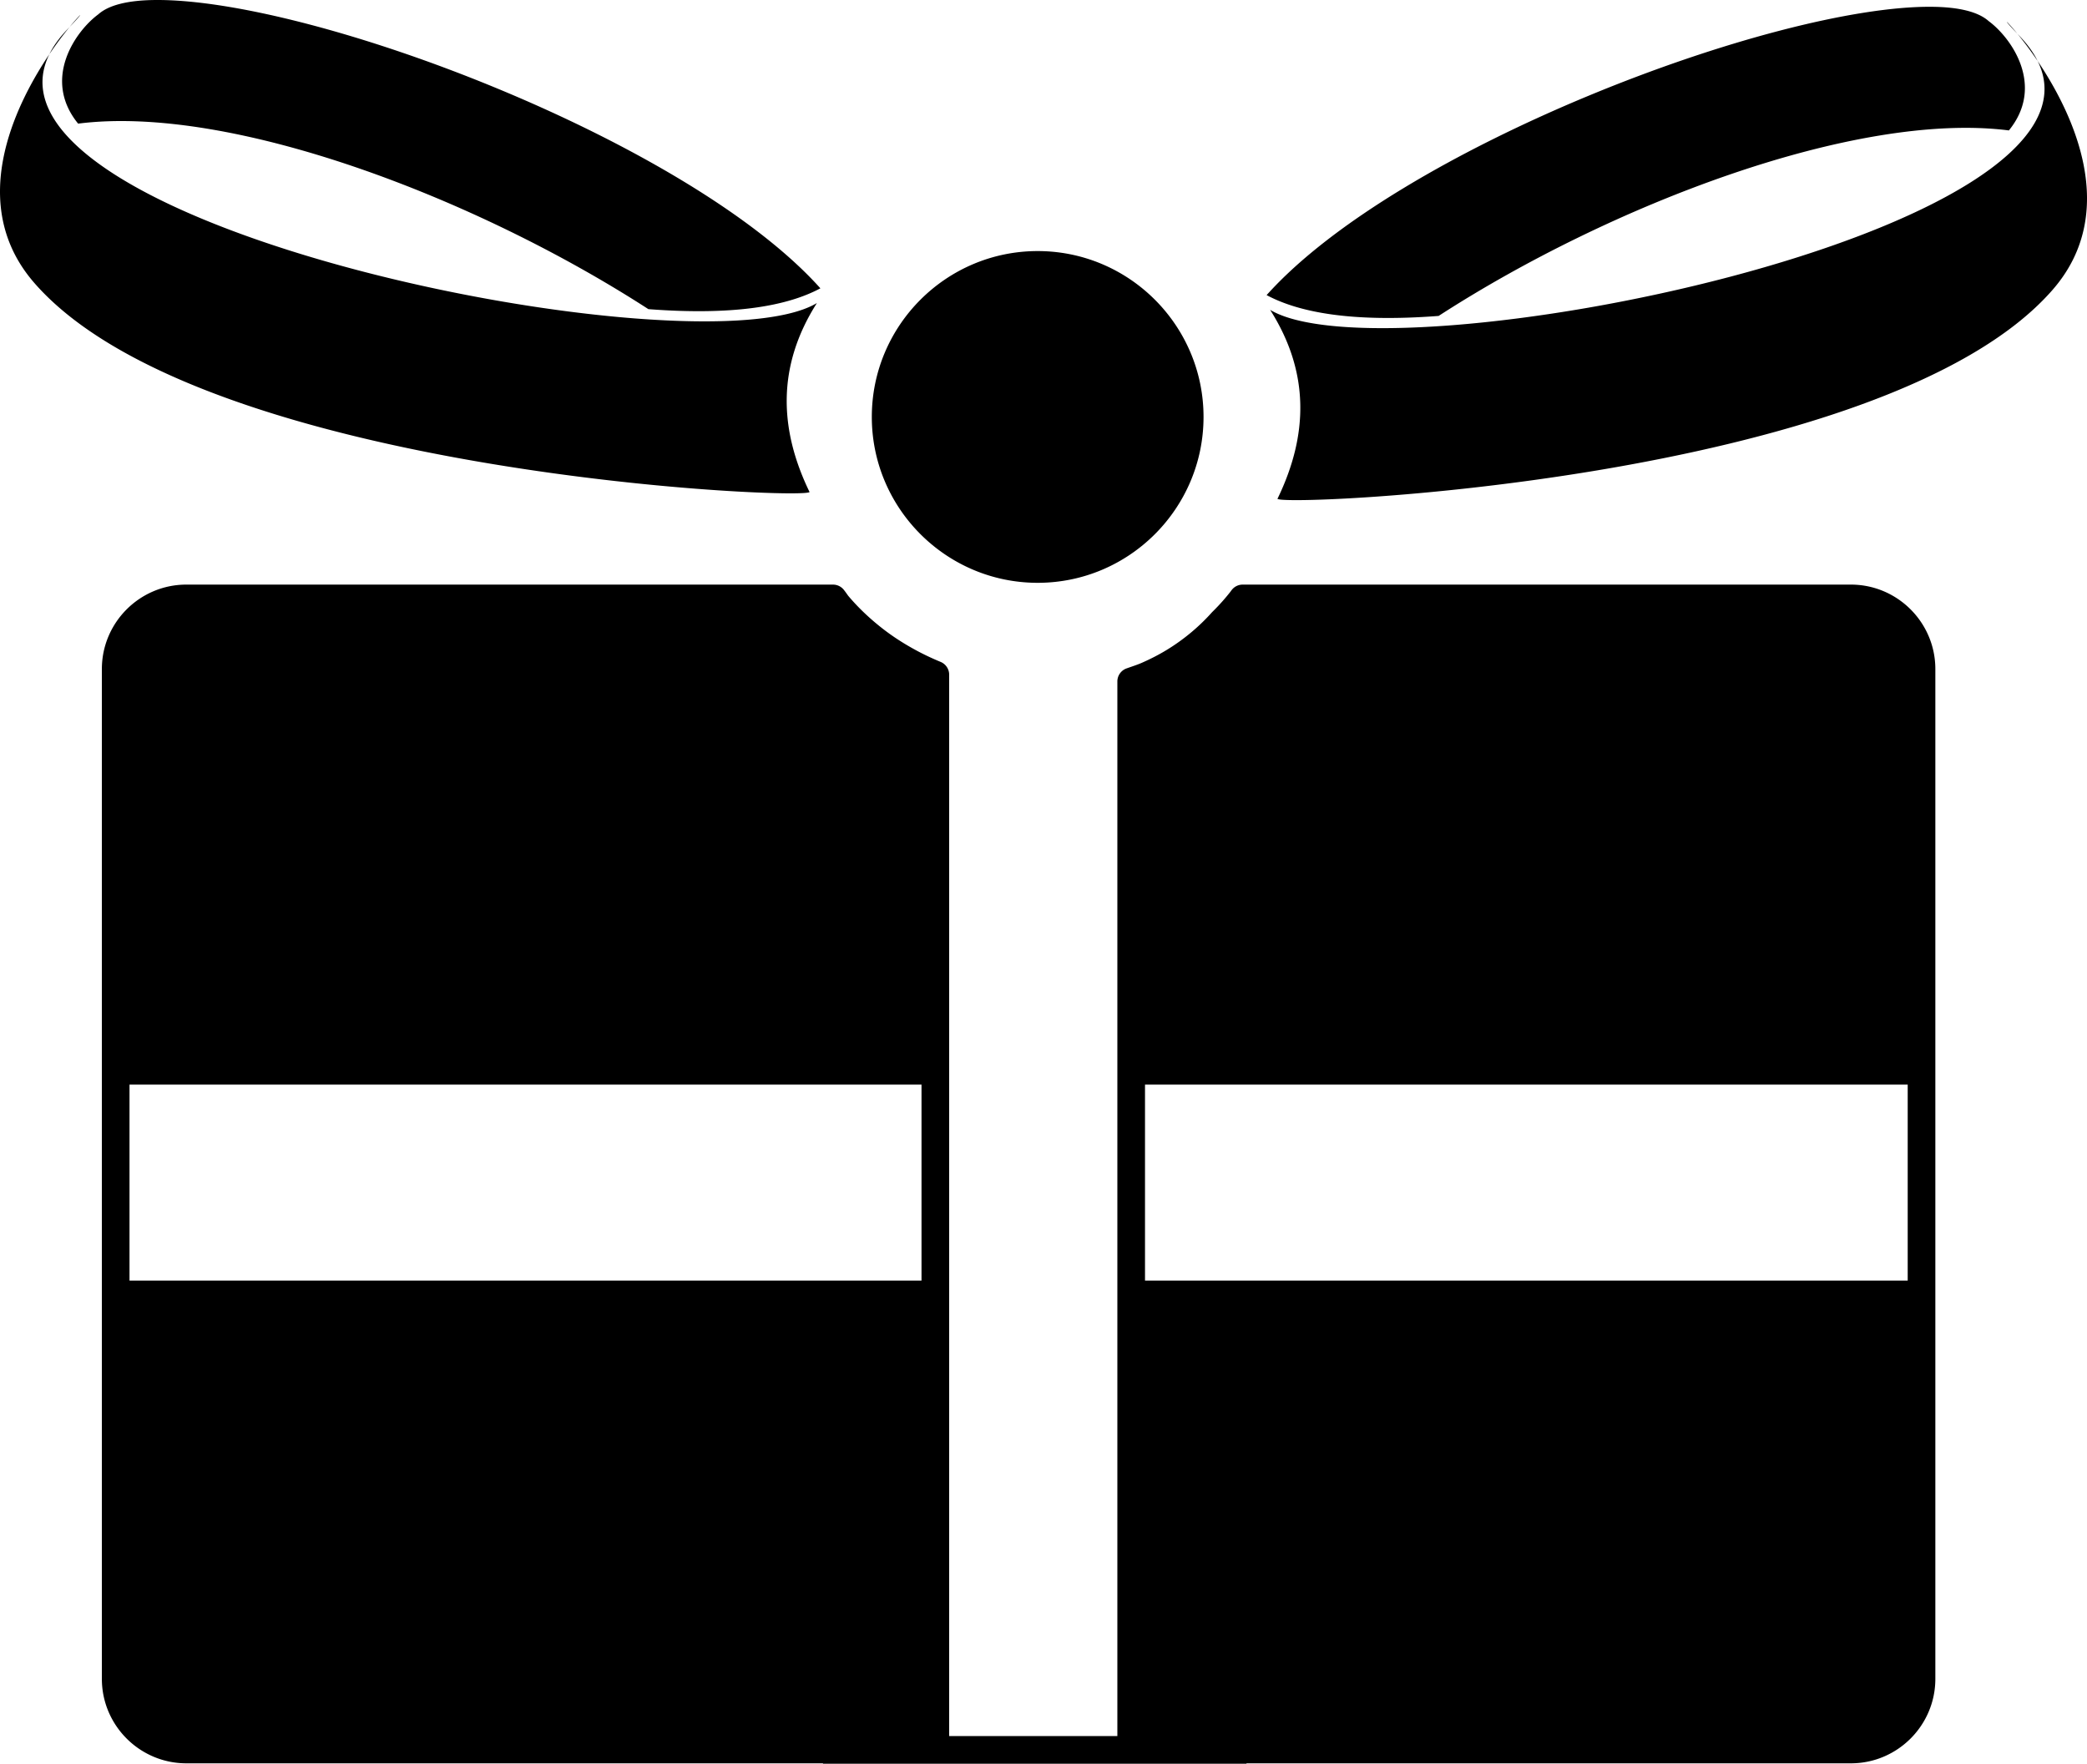 <?xml version="1.0" encoding="UTF-8" standalone="no"?>
<svg xmlns="http://www.w3.org/2000/svg" version="1.0" viewBox="0 0 502.132 424.331">
<path d="m37.339 0.002c-6.385 0.055-11.127 1.159-13.684 3.445-5.387 3.963-13.65 15.511-4.859 26.297 36.851-4.69 95.898 17.909 137.207 44.633 20.947 1.593 33.617-0.85 41.385-5.012-31.71-35.368-122.192-69.691-160.049-69.363zm427.457 1.633c-37.857-0.327-128.339 33.997-160.049 69.365 7.768 4.161 20.438 6.603 41.385 5.01 41.309-26.724 100.354-49.321 137.205-44.631 8.791-10.786 0.528-22.334-4.859-26.297-2.557-2.286-7.297-3.392-13.682-3.447zm-445.506 2.01c-0.04-0.036-1.06 1.05-2.51 2.809 1.717-1.806 2.546-2.777 2.51-2.809zm-2.51 2.809c-0.201 0.212-0.284 0.31-0.514 0.549-1.951 2.024-3.4 4.039-4.391 6.041 1.882-2.797 3.571-4.973 4.904-6.59zm-4.904 6.59c-8.649 12.851-19.83 36.434-3.605 55.043 40.748 46.735 189.629 52.457 186.459 50.193-7.309-15.123-7.8-30.246 1.814-45.369-28.569 17.141-205.174-18.446-184.668-59.867zm470.967-7.764c-0.036 0.032 0.793 1.005 2.52 2.82-1.456-1.767-2.479-2.856-2.52-2.82zm2.52 2.82c1.332 1.616 3.015 3.787 4.893 6.576-0.991-2.001-2.438-4.016-4.389-6.039-0.225-0.234-0.306-0.329-0.504-0.537zm4.893 6.576c20.51 41.422-156.095 77.01-184.664 59.869 9.614 15.123 9.123 30.246 1.814 45.369-3.17 2.264 145.709-3.461 186.457-50.195 16.225-18.609 5.042-42.193-3.607-55.043zm-240.592 45.73c-22.001 0-39.906 17.905-39.906 39.906 0 22.001 17.905 39.908 39.906 39.908s39.906-17.907 39.906-39.908c0-22.001-17.905-39.906-39.906-39.906zm-204.832 80.244c-11.203 0-20.324 9.12-20.324 20.322v242.943c0 11.203 9.121 20.324 20.324 20.324h153.178v0.09h101.896v-0.09h145.416c11.203 0 20.322-9.121 20.322-20.324v-242.943c0-11.203-9.12-20.322-20.322-20.322h-146.338a3.327 3.327 0 0 0 -2.637 1.299c-0.222 0.289-0.281 0.382-0.191 0.268-1.363 1.75-2.829 3.396-4.432 4.967a3.327 3.327 0 0 0 -0.148 0.156c-1.603 1.788-3.313 3.428-5.109 4.918-1.802 1.495-3.685 2.842-5.648 4.045-1.951 1.196-3.995 2.239-6.121 3.174-1.037 0.456-2.271 0.85-3.646 1.338a3.327 3.327 0 0 0 -2.215 3.135v253.729h-40.469v-255.359a3.327 3.327 0 0 0 -2.053 -3.072c-2.045-0.846-4.05-1.788-5.963-2.826-2.076-1.126-4.056-2.335-5.947-3.668-1.894-1.335-3.751-2.83-5.469-4.391-1.721-1.563-3.301-3.184-4.793-4.945-0.202-0.238-0.539-0.776-1.107-1.498a3.327 3.327 0 0 0 -2.613 -1.268zm-13.672 120.297h190.555v47.154h-190.555zm244.328 0h183.504v47.154h-183.504z"/>
</svg>
